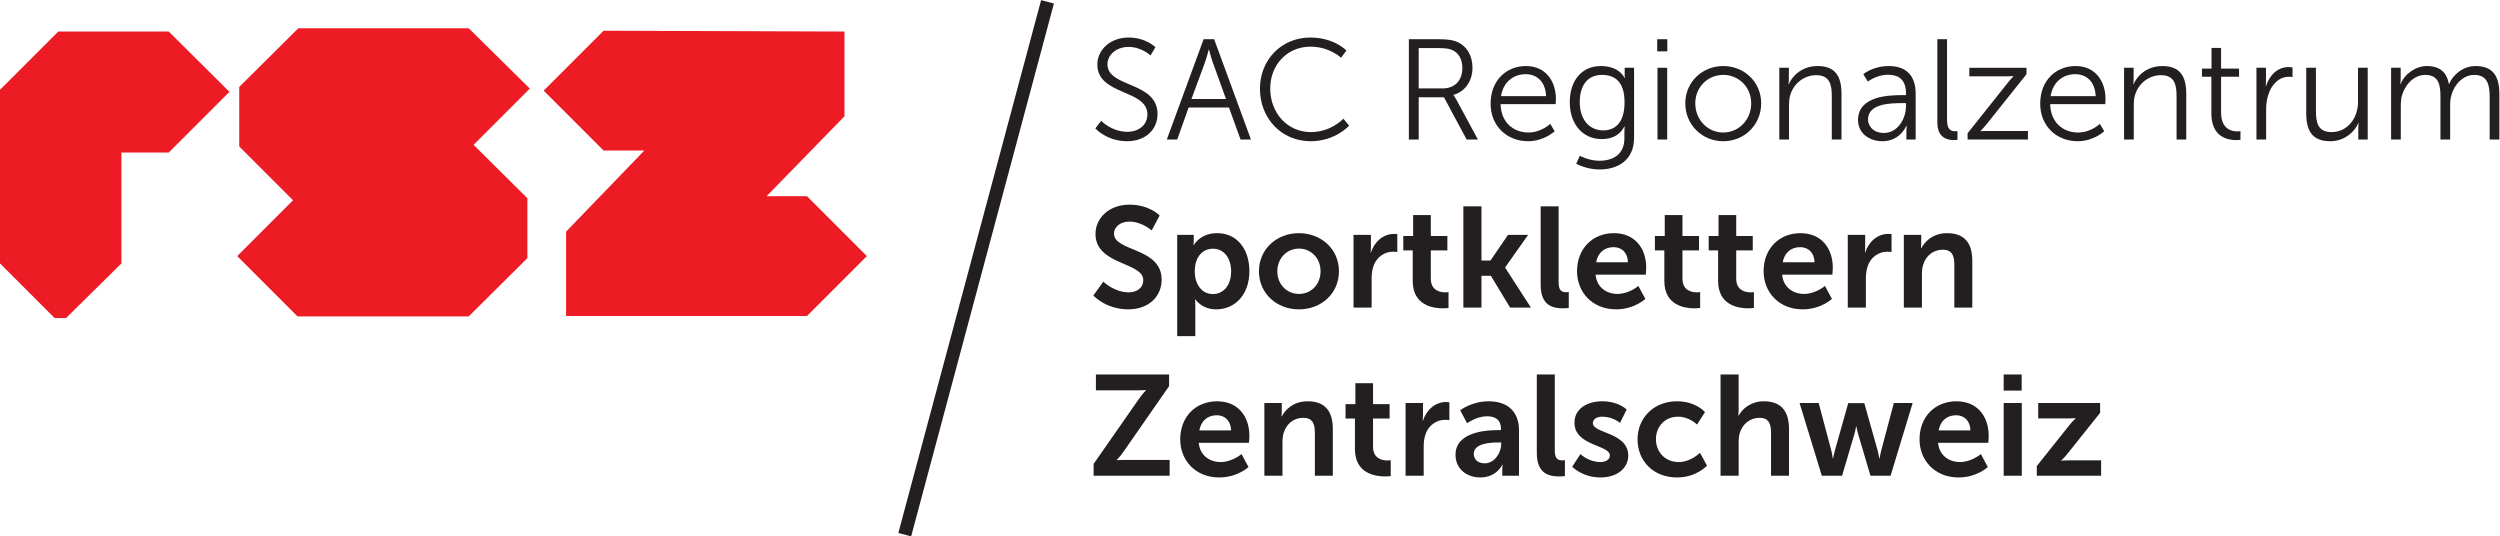 <?xml version="1.0" encoding="UTF-8" standalone="no"?>
<svg
   xmlns:dc="http://purl.org/dc/elements/1.1/"
   xmlns:cc="http://creativecommons.org/ns#"
   xmlns:rdf="http://www.w3.org/1999/02/22-rdf-syntax-ns#"
   xmlns:svg="http://www.w3.org/2000/svg"
   xmlns="http://www.w3.org/2000/svg"
   viewBox="0 0 886.413 190.187"
   height="190.187"
   width="886.413"
   xml:space="preserve"
   id="svg2"
   version="1.1"><defs
     id="defs6" /><g
     transform="matrix(1.333,0,0,-1.333,0,190.187)"
     id="g10"><g
       transform="scale(0.1)"
       id="g12"><path
         id="path14"
         style="fill:#ed1c24;fill-opacity:1;fill-rule:nonzero;stroke:none"
         d="m 2305.77,745.586 -159.34,-159.41 h -640.7 v 224.461 l 208.16,215.743 h -108.41 l -159.37,159.34 159.37,159.34 640.71,-2.16 V 1117.4 L 2039.11,904.926 h 107.32 z m -902.98,153.91 V 740.156 L 1246.69,585.133 H 791.371 L 630.918,745.586 779.434,894.133 636.316,1037.24 v 158.23 l 157.219,156.14 H 1246.69 L 1409.3,1191.15 1259.68,1041.49 Z M 610.336,1182.45 448.809,1020.95 H 323.031 V 726.09 L 175.637,580.805 H 145.238 L 0,726.09 v 461.79 l 155.023,155.02 h 293.786 l 161.527,-160.45" /><path
         id="path16"
         style="fill:#231f20;fill-opacity:1;fill-rule:nonzero;stroke:none"
         d="m 2929.03,1105.37 c 0,0 27.68,-29.19 69.82,-29.19 29.23,0 53.11,17.41 53.11,46.27 0,67.14 -133.17,50.05 -133.17,132.76 0,38.35 33.77,71.73 83.1,71.73 46.27,0 71.3,-25.78 71.3,-25.78 l -12.89,-21.99 c 0,0 -23.52,22.77 -58.41,22.77 -34.15,0 -56.17,-22.44 -56.17,-45.93 0,-63.35 133.2,-45.15 133.2,-132.78 0,-39.85 -30.76,-72.12 -80.85,-72.12 -54.61,0 -84.57,34.16 -84.57,34.16 l 15.53,20.1" /><path
         id="path18"
         style="fill:#231f20;fill-opacity:1;fill-rule:nonzero;stroke:none"
         d="m 3215.13,1294.68 c 0,0 -5.7,-21.99 -10.24,-34.49 l -35.7,-96.71 H 3261 l -34.88,96.71 c -4.58,12.5 -10.24,34.49 -10.24,34.49 z m 53.85,-154.04 H 3161.6 l -30.34,-85.01 h -27.67 l 97.86,266.79 h 28.08 l 97.89,-266.79 h -27.68 l -30.76,85.01" /><path
         id="path20"
         style="fill:#231f20;fill-opacity:1;fill-rule:nonzero;stroke:none"
         d="m 3485.25,1326.94 c 63.75,0 95.97,-34.49 95.97,-34.49 l -14.01,-19.37 c 0,0 -31.11,29.58 -81.18,29.58 -62.61,0 -107.37,-48.56 -107.37,-111.51 0,-63.73 44.76,-115.76 108.1,-115.76 53.93,0 86.51,35.66 86.51,35.66 l 15.18,-18.57 c 0,0 -36.38,-41.37 -102.08,-41.37 -78.88,0 -135.04,61.84 -135.04,139.65 0,77.35 57.65,136.18 133.92,136.18" /><path
         id="path22"
         style="fill:#231f20;fill-opacity:1;fill-rule:nonzero;stroke:none"
         d="m 3836.98,1191.54 c 32.22,0 52.75,20.82 52.75,54.19 0,22.05 -8.75,38.34 -24.28,46.72 -7.95,4.12 -17.45,6.41 -37.95,6.41 h -53.89 v -107.32 z m -89.55,130.88 h 78.94 c 27.3,0 39.44,-2.69 50.07,-7.2 25.07,-11.06 40.22,-36.45 40.22,-68.71 0,-36.05 -20.49,-63.73 -50.46,-72.04 v -0.79 c 0,0 2.65,-3.47 6.81,-10.6 l 58.08,-107.45 h -29.97 l -60.33,112.36 h -67.18 v -112.36 h -26.18 v 266.79" /><path
         id="path24"
         style="fill:#231f20;fill-opacity:1;fill-rule:nonzero;stroke:none"
         d="m 4112.44,1171 c -1.5,39.86 -25.81,58.43 -54.24,58.43 -31.91,0 -59.58,-20.09 -65.68,-58.43 z m -53.52,80.09 c 52.77,0 79.7,-40.63 79.7,-88.01 0,-4.58 -0.75,-13.28 -0.75,-13.28 h -146.45 c 1.1,-48.95 34.52,-75.52 74,-75.52 34.89,0 58.02,23.1 58.02,23.1 l 11.78,-19.7 c 0,0 -27.72,-26.57 -70.58,-26.57 -56.93,0 -99.79,40.97 -99.79,99.8 0,62.62 42.5,100.18 94.07,100.18" /><path
         id="path26"
         style="fill:#231f20;fill-opacity:1;fill-rule:nonzero;stroke:none"
         d="m 4321.13,1154.7 c 0,55.76 -26.57,72.84 -60.33,72.84 -37.18,0 -58.8,-26.9 -58.8,-72.45 0,-45.54 24.67,-75.12 62.58,-75.12 29.98,0 56.55,18.59 56.55,74.73 z m -67.18,-155.544 c 37.17,0 66.82,17.404 66.82,59.944 v 17.47 c 0,7.2 0.71,13.61 0.71,13.61 h -0.71 c -11.42,-21.26 -30.76,-33.38 -60.37,-33.38 -51.21,0 -84.97,40.58 -84.97,97.9 0,57.33 31.47,96.39 82.71,96.39 50.46,0 62.99,-31.86 62.99,-31.86 h 0.74 c 0,0 -0.39,2.22 -0.39,6.41 v 20.87 h 25.03 v -186.3 c 0,-60.659 -44.72,-84.218 -91.45,-84.218 -21.98,0 -43.96,5.692 -62.56,15.184 l 9.89,21.264 c 0,0 23.48,-13.284 51.56,-13.284" /><path
         id="path28"
         style="fill:#231f20;fill-opacity:1;fill-rule:nonzero;stroke:none"
         d="m 4408.75,1246.51 h 25.82 v -190.88 h -25.82 z m -0.76,75.91 h 26.94 v -32.26 h -26.94 v 32.26" /><path
         id="path30"
         style="fill:#231f20;fill-opacity:1;fill-rule:nonzero;stroke:none"
         d="m 4583.7,1074.28 c 40.93,0 74.33,33.38 74.33,77.81 0,43.18 -33.4,75.45 -74.33,75.45 -41.04,0 -74.41,-32.27 -74.41,-75.45 0,-44.43 33.37,-77.81 74.41,-77.81 z m 0,176.81 c 55.75,0 100.89,-42.53 100.89,-99 0,-57.72 -45.14,-100.98 -100.89,-100.98 -55.82,0 -100.98,43.26 -100.98,100.98 0,56.47 45.16,99 100.98,99" /><path
         id="path32"
         style="fill:#231f20;fill-opacity:1;fill-rule:nonzero;stroke:none"
         d="m 4732.76,1246.51 h 25.45 v -28.46 c 0,-8.32 -0.78,-15.12 -0.78,-15.12 h 0.78 c 6.81,17.41 31.12,48.16 76.25,48.16 47.05,0 63.73,-26.96 63.73,-74 v -121.46 h -25.78 v 114.58 c 0,30.04 -4.55,56.61 -41.36,56.61 -32.63,0 -60.72,-22.44 -69.42,-53.93 -2.3,-7.91 -3.05,-16.68 -3.05,-25.78 v -91.48 h -25.82 v 190.88" /><path
         id="path34"
         style="fill:#231f20;fill-opacity:1;fill-rule:nonzero;stroke:none"
         d="m 5011.27,1073.1 c 36.41,0 58.43,37.95 58.43,71.01 v 8.31 h -10.99 c -29.97,0 -89.92,-1.12 -89.92,-43.26 0,-17.8 14.01,-36.06 42.48,-36.06 z m 47.83,100.58 h 10.6 v 4.91 c 0,36.84 -20.12,49.34 -47.45,49.34 -31.46,0 -53.85,-18.2 -53.85,-18.2 l -12.17,19.7 c 0,0 25.06,21.66 67.93,21.66 45.93,0 71.32,-25.45 71.32,-73.22 v -122.24 h -24.66 v 20.94 c 0,9.49 0.79,15.91 0.79,15.91 h -0.79 c 0,0 -15.91,-41.37 -63.74,-41.37 -31.84,0 -64.85,18.59 -64.85,56.55 0,64.52 83.86,66.02 116.87,66.02" /><path
         id="path36"
         style="fill:#231f20;fill-opacity:1;fill-rule:nonzero;stroke:none"
         d="m 5153.17,1322.42 h 25.81 v -215.95 c 0,-24.99 11.36,-28.79 21.24,-28.79 3.4,0 6.44,0.39 6.44,0.39 v -23.16 c 0,0 -4.55,-0.79 -9.49,-0.79 -15.9,0 -44,4.98 -44,46.73 v 221.57" /><path
         id="path38"
         style="fill:#231f20;fill-opacity:1;fill-rule:nonzero;stroke:none"
         d="m 5233.62,1072.38 106.6,133.89 c 7.2,9.16 15.19,17.47 15.19,17.47 v 0.79 c 0,0 -6.48,-0.79 -18.98,-0.79 h -98.26 v 22.77 h 152.15 v -17.08 l -106.64,-133.55 c -7.19,-9.1 -15.57,-17.48 -15.57,-17.48 v -0.72 c 0,0 6.84,0.72 19.37,0.72 h 106.63 v -22.77 h -160.49 v 16.75" /><path
         id="path40"
         style="fill:#231f20;fill-opacity:1;fill-rule:nonzero;stroke:none"
         d="m 5574.29,1171 c -1.5,39.86 -25.78,58.43 -54.25,58.43 -31.86,0 -59.55,-20.09 -65.6,-58.43 z m -53.46,80.09 c 52.74,0 79.7,-40.63 79.7,-88.01 0,-4.58 -0.78,-13.28 -0.78,-13.28 h -146.48 c 1.17,-48.95 34.55,-75.52 74.01,-75.52 34.91,0 58.07,23.1 58.07,23.1 l 11.71,-19.7 c 0,0 -27.68,-26.57 -70.53,-26.57 -56.94,0 -99.8,40.97 -99.8,99.8 0,62.62 42.5,100.18 94.1,100.18" /><path
         id="path42"
         style="fill:#231f20;fill-opacity:1;fill-rule:nonzero;stroke:none"
         d="m 5649.81,1246.51 h 25.45 v -28.46 c 0,-8.32 -0.78,-15.12 -0.78,-15.12 h 0.78 c 6.82,17.41 31.12,48.16 76.24,48.16 47.04,0 63.74,-26.96 63.74,-74 v -121.46 h -25.79 v 114.58 c 0,30.04 -4.58,56.61 -41.36,56.61 -32.62,0 -60.72,-22.44 -69.43,-53.93 -2.28,-7.91 -3.01,-16.68 -3.01,-25.78 v -91.48 h -25.84 v 190.88" /><path
         id="path44"
         style="fill:#231f20;fill-opacity:1;fill-rule:nonzero;stroke:none"
         d="m 5882.02,1222.63 h -25.03 v 21.59 h 25.42 v 55.03 h 25.43 v -55.03 h 47.79 v -21.59 h -47.79 v -94.89 c 0,-44.76 28.45,-50.45 42.85,-50.45 5.33,0 8.74,0.78 8.74,0.78 v -23.16 c 0,0 -4.19,-0.79 -11.03,-0.79 -21.99,0 -66.38,7.27 -66.38,71 v 97.51" /><path
         id="path46"
         style="fill:#231f20;fill-opacity:1;fill-rule:nonzero;stroke:none"
         d="m 6001.93,1246.51 h 25.38 v -33.76 c 0,-8.37 -0.74,-15.18 -0.74,-15.18 h 0.74 c 9.17,28.86 30.41,50.84 60.34,50.84 5.34,0 10.27,-1.11 10.27,-1.11 v -25.46 c 0,0 -4.54,0.79 -9.48,0.79 -26.96,0 -47.05,-21.27 -55.39,-49.34 -3.81,-12.11 -5.34,-25.06 -5.34,-37.17 v -80.49 h -25.78 v 190.88" /><path
         id="path48"
         style="fill:#231f20;fill-opacity:1;fill-rule:nonzero;stroke:none"
         d="m 6134.34,1246.51 h 25.81 v -114.58 c 0,-29.97 4.52,-56.54 41.36,-56.54 43.61,0 70.55,38.35 70.55,79.7 v 91.42 h 25.82 v -190.88 h -25.03 v 28.47 c 0,8.38 0.75,15.25 0.75,15.25 h -0.75 c -7.63,-18.66 -32.66,-48.24 -74.77,-48.24 -44.79,0 -63.74,24.28 -63.74,74.01 v 121.39" /><path
         id="path50"
         style="fill:#231f20;fill-opacity:1;fill-rule:nonzero;stroke:none"
         d="m 6360.1,1246.51 h 25.42 v -28.46 c 0,-8.32 -0.78,-15.12 -0.78,-15.12 h 0.78 c 9.06,25.78 39.47,48.16 69.04,48.16 35.27,0 53.5,-16.36 59.22,-47.83 h 0.72 c 10.28,25.78 37.96,47.83 70.18,47.83 46.3,0 63.41,-26.96 63.41,-74 v -121.46 h -25.84 v 114.98 c 0,31.14 -6.44,56.93 -41.33,56.93 -29.25,0 -53.13,-25.79 -60.36,-53.86 -2.65,-8.37 -3.41,-17.47 -3.41,-27.74 v -90.31 h -25.81 v 114.98 c 0,28.85 -4.13,56.93 -40.18,56.93 -31.12,0 -54.64,-26.9 -62.63,-56.15 -1.89,-7.91 -2.68,-16.69 -2.68,-25.45 v -90.31 h -25.75 v 190.88" /><path
         id="path52"
         style="fill:#231f20;fill-opacity:1;fill-rule:nonzero;stroke:none"
         d="m 2934.73,677.535 c 0,0 29.22,-28.398 67.16,-28.398 20.46,0 39.07,10.593 39.07,32.578 0,48.164 -127.07,39.851 -127.07,122.57 0,44.758 38.67,78.133 90.27,78.133 53.13,0 80.42,-28.793 80.42,-28.793 l -21.24,-39.852 c 0,0 -25.78,23.555 -59.54,23.555 -22.81,0 -40.61,-13.285 -40.61,-32.324 0,-47.774 126.72,-36.059 126.72,-122.168 0,-42.871 -32.62,-78.926 -88.8,-78.926 -59.94,0 -92.95,36.836 -92.95,36.836 l 26.57,36.789" /><path
         id="path54"
         style="fill:#231f20;fill-opacity:1;fill-rule:nonzero;stroke:none"
         d="m 3226.12,644.555 c 26.54,0 48.56,21.593 48.56,59.937 0,36.778 -19.74,60.723 -48.2,60.723 -25.03,0 -48.56,-18.25 -48.56,-61.117 0,-29.961 16.33,-59.543 48.2,-59.543 z m -94.86,157.437 h 44.01 v -14.004 c 0,-7.261 -0.75,-13.281 -0.75,-13.281 h 0.75 c 0,0 16.72,31.871 62.2,31.871 52.39,0 85.76,-41.363 85.76,-101.367 0,-61.445 -37.56,-101.301 -88.41,-101.301 -38.28,0 -55.39,26.574 -55.39,26.574 h -0.72 c 0,0 0.72,-6.808 0.72,-16.679 v -81.211 h -48.17 v 269.398" /><path
         id="path56"
         style="fill:#231f20;fill-opacity:1;fill-rule:nonzero;stroke:none"
         d="m 3455.32,644.945 c 31.05,0 57.25,24.278 57.25,60.266 0,35.664 -26.2,60.332 -57.25,60.332 -31.51,0 -57.69,-24.668 -57.69,-60.332 0,-35.988 26.18,-60.266 57.69,-60.266 z m -0.39,161.633 c 59.16,0 106.56,-42.144 106.56,-101.367 0,-59.551 -47.4,-101.301 -106.17,-101.301 -59.23,0 -106.63,41.75 -106.63,101.301 0,59.223 47.4,101.367 106.24,101.367" /><path
         id="path58"
         style="fill:#231f20;fill-opacity:1;fill-rule:nonzero;stroke:none"
         d="m 3600.23,801.992 h 46.26 v -33.367 c 0,-7.203 -0.75,-13.68 -0.75,-13.68 h 0.75 c 8.74,27.684 31.9,49.664 61.48,49.664 4.55,0 8.73,-0.718 8.73,-0.718 v -47.442 c 0,0 -4.94,0.781 -11.38,0.781 -20.48,0 -43.65,-11.777 -52.74,-40.632 -3,-9.493 -4.19,-20.09 -4.19,-31.477 V 608.5 h -48.16 v 193.492" /><path
         id="path60"
         style="fill:#231f20;fill-opacity:1;fill-rule:nonzero;stroke:none"
         d="m 3757.67,760.637 h -25.03 v 38.347 h 26.18 v 55.75 h 47.04 v -55.75 h 44.02 v -38.347 h -44.02 v -75.125 c 0,-31.864 25.07,-36.375 38.29,-36.375 5.34,0 8.77,0.711 8.77,0.711 v -42.137 c 0,0 -5.7,-1.113 -14.82,-1.113 -26.93,0 -80.43,7.988 -80.43,72.832 v 81.207" /><path
         id="path62"
         style="fill:#231f20;fill-opacity:1;fill-rule:nonzero;stroke:none"
         d="m 3892.38,877.898 h 48.19 V 733.676 h 23.89 l 46.65,68.316 h 53.53 l -61.12,-86.508 v -0.718 L 4072.2,608.5 h -55.4 l -51.19,84.609 h -25.04 V 608.5 h -48.19 v 269.398" /><path
         id="path64"
         style="fill:#231f20;fill-opacity:1;fill-rule:nonzero;stroke:none"
         d="m 4098.01,877.898 h 47.81 V 676.02 c 0,-21.258 7.22,-26.493 19.72,-26.493 3.8,0 7.24,0.321 7.24,0.321 v -42.137 c 0,0 -7.24,-1.113 -15.19,-1.113 -26.57,0 -59.58,6.863 -59.58,62.234 v 209.066" /><path
         id="path66"
         style="fill:#231f20;fill-opacity:1;fill-rule:nonzero;stroke:none"
         d="m 4330.18,729.164 c -0.71,26.172 -17.04,40.176 -38.28,40.176 -24.67,0 -41.74,-15.184 -46.29,-40.176 z m -37.16,77.414 c 55.78,0 85.78,-40.64 85.78,-91.812 0,-5.696 -1.17,-18.649 -1.17,-18.649 h -133.55 c 3.03,-33.769 29.21,-51.172 58.03,-51.172 31.12,0 55.8,21.203 55.8,21.203 l 18.6,-34.492 c 0,0 -29.61,-27.746 -77.79,-27.746 -64.11,0 -103.95,46.328 -103.95,101.301 0,59.613 40.61,101.367 98.25,101.367" /><path
         id="path68"
         style="fill:#231f20;fill-opacity:1;fill-rule:nonzero;stroke:none"
         d="m 4426.97,760.637 h -25.06 v 38.347 h 26.17 v 55.75 h 47.09 v -55.75 h 44 v -38.347 h -44 v -75.125 c 0,-31.864 25.03,-36.375 38.31,-36.375 5.3,0 8.73,0.711 8.73,0.711 v -42.137 c 0,0 -5.72,-1.113 -14.82,-1.113 -26.96,0 -80.42,7.988 -80.42,72.832 v 81.207" /><path
         id="path70"
         style="fill:#231f20;fill-opacity:1;fill-rule:nonzero;stroke:none"
         d="m 4570.02,760.637 h -25.06 v 38.347 h 26.17 v 55.75 h 47.05 v -55.75 h 44 v -38.347 h -44 v -75.125 c 0,-31.864 25.06,-36.375 38.31,-36.375 5.33,0 8.74,0.711 8.74,0.711 v -42.137 c 0,0 -5.69,-1.113 -14.79,-1.113 -26.93,0 -80.42,7.988 -80.42,72.832 v 81.207" /><path
         id="path72"
         style="fill:#231f20;fill-opacity:1;fill-rule:nonzero;stroke:none"
         d="m 4826.51,729.164 c -0.79,26.172 -17.09,40.176 -38.36,40.176 -24.63,0 -41.72,-15.184 -46.29,-40.176 z m -37.21,77.414 c 55.74,0 85.76,-40.64 85.76,-91.812 0,-5.696 -1.15,-18.649 -1.15,-18.649 h -133.55 c 3,-33.769 29.24,-51.172 58.06,-51.172 31.13,0 55.79,21.203 55.79,21.203 l 18.56,-34.492 c 0,0 -29.61,-27.746 -77.77,-27.746 -64.14,0 -103.99,46.328 -103.99,101.301 0,59.613 40.65,101.367 98.29,101.367" /><path
         id="path74"
         style="fill:#231f20;fill-opacity:1;fill-rule:nonzero;stroke:none"
         d="m 4914.88,801.992 h 46.29 v -33.367 c 0,-7.203 -0.75,-13.68 -0.75,-13.68 h 0.75 c 8.74,27.684 31.9,49.664 61.48,49.664 4.54,0 8.7,-0.718 8.7,-0.718 v -47.442 c 0,0 -4.9,0.781 -11.37,0.781 -20.46,0 -43.62,-11.777 -52.73,-40.632 -3.01,-9.493 -4.18,-20.09 -4.18,-31.477 V 608.5 h -48.19 v 193.492" /><path
         id="path76"
         style="fill:#231f20;fill-opacity:1;fill-rule:nonzero;stroke:none"
         d="m 5064.01,801.992 h 46.27 v -22.379 c 0,-7.195 -0.72,-13.285 -0.72,-13.285 h 0.72 c 8.37,16.301 29.61,40.25 68.7,40.25 42.87,0 67.15,-22.383 67.15,-73.625 V 608.5 h -47.81 v 114.574 c 0,23.563 -6.05,39.461 -30.73,39.461 -25.82,0 -44.79,-16.297 -51.98,-39.461 -2.69,-7.984 -3.42,-16.687 -3.42,-25.785 V 608.5 h -48.18 v 193.492" /><path
         id="path78"
         style="fill:#231f20;fill-opacity:1;fill-rule:nonzero;stroke:none"
         d="m 2908.94,192.84 119.49,171.441 c 10.64,15.578 19.73,24.278 19.73,24.278 v 0.781 c 0,0 -7.59,-0.781 -20.08,-0.781 H 2915 v 42.14 h 194.64 v -31.09 L 2990.12,227.711 c -10.6,-15.582 -19.73,-24.281 -19.73,-24.281 v -0.782 c 0,0 7.56,0.782 20.12,0.782 h 120.64 v -42.078 h -202.21 v 31.488" /><path
         id="path80"
         style="fill:#231f20;fill-opacity:1;fill-rule:nonzero;stroke:none"
         d="m 3274.68,281.961 c -0.76,26.168 -17.08,40.238 -38.28,40.238 -24.68,0 -41.79,-15.168 -46.3,-40.238 z m -37.18,77.41 c 55.79,0 85.73,-40.582 85.73,-91.82 0,-5.68 -1.11,-18.571 -1.11,-18.571 h -133.56 c 3.04,-33.839 29.22,-51.242 58.04,-51.242 31.12,0 55.79,21.274 55.79,21.274 l 18.58,-34.551 c 0,0 -29.58,-27.68 -77.8,-27.68 -64.13,0 -103.92,46.258 -103.92,101.289 0,59.551 40.57,101.301 98.25,101.301" /><path
         id="path82"
         style="fill:#231f20;fill-opacity:1;fill-rule:nonzero;stroke:none"
         d="m 3363.08,354.789 h 46.3 V 332.41 c 0,-7.191 -0.75,-13.281 -0.75,-13.281 h 0.75 c 8.37,16.351 29.57,40.242 68.64,40.242 42.89,0 67.17,-22.371 67.17,-73.609 V 161.352 H 3497.4 V 275.93 c 0,23.5 -6.1,39.468 -30.76,39.468 -25.79,0 -44.73,-16.359 -51.97,-39.468 -2.64,-7.969 -3.42,-16.68 -3.42,-25.84 v -88.738 h -48.17 v 193.437" /><path
         id="path84"
         style="fill:#231f20;fill-opacity:1;fill-rule:nonzero;stroke:none"
         d="M 3603.99,313.43 H 3579 v 38.351 h 26.17 v 55.75 h 47.02 v -55.75 h 44.01 V 313.43 h -44.01 v -75.11 c 0,-31.879 25.06,-36.39 38.35,-36.39 5.29,0 8.7,0.718 8.7,0.718 V 160.57 c 0,0 -5.66,-1.109 -14.8,-1.109 -26.93,0 -80.45,7.918 -80.45,72.828 v 81.141" /><path
         id="path86"
         style="fill:#231f20;fill-opacity:1;fill-rule:nonzero;stroke:none"
         d="m 3738.7,354.789 h 46.3 v -33.367 c 0,-7.211 -0.73,-13.613 -0.73,-13.613 h 0.73 c 8.7,27.671 31.86,49.66 61.44,49.66 4.58,0 8.77,-0.789 8.77,-0.789 v -47.371 c 0,0 -4.94,0.722 -11.39,0.722 -20.49,0 -43.65,-11.711 -52.75,-40.57 -3.04,-9.481 -4.18,-20.09 -4.18,-31.473 v -76.636 h -48.19 v 193.437" /><path
         id="path88"
         style="fill:#231f20;fill-opacity:1;fill-rule:nonzero;stroke:none"
         d="m 3949.31,194.332 c 25.39,0 43.61,27.359 43.61,50.848 v 4.582 h -8.34 c -24.67,0 -64.53,-3.473 -64.53,-30.364 0,-12.957 9.53,-25.066 29.26,-25.066 z m 36.77,88.418 h 6.44 v 2.672 c 0,25.398 -15.89,34.109 -37.16,34.109 -27.68,0 -53.14,-18.59 -53.14,-18.59 l -18.21,34.539 c 0,0 30,23.891 75.9,23.891 50.84,0 80.46,-28.07 80.46,-77.012 V 161.352 h -44.4 v 15.898 c 0,7.602 0.74,13.609 0.74,13.609 h -0.74 c 0.39,0 -14.83,-34.078 -58.84,-34.078 -34.52,0 -65.63,21.59 -65.63,60.328 0,61.442 83.11,65.641 114.58,65.641" /><path
         id="path90"
         style="fill:#231f20;fill-opacity:1;fill-rule:nonzero;stroke:none"
         d="m 4087.77,430.699 h 47.8 V 228.82 c 0,-21.211 7.21,-26.5 19.74,-26.5 3.8,0 7.22,0.328 7.22,0.328 V 160.57 c 0,0 -7.22,-1.109 -15.21,-1.109 -26.56,0 -59.55,6.801 -59.55,62.23 v 209.008" /><path
         id="path92"
         style="fill:#231f20;fill-opacity:1;fill-rule:nonzero;stroke:none"
         d="m 4203.86,219.012 c 0,0 21.27,-21.274 52.78,-21.274 13.64,0 25.39,6.082 25.39,17.403 0,28.871 -94.11,25.07 -94.11,87.3 0,36.047 32.27,56.93 74.01,56.93 43.62,0 64.89,-21.98 64.89,-21.98 l -17.86,-35.672 c 0,0 -17.84,16.679 -47.42,16.679 -12.52,0 -24.63,-5.289 -24.63,-17.457 0,-27.281 94.07,-23.882 94.07,-86.121 0,-32.269 -28.08,-58.039 -73.98,-58.039 -48.2,0 -75.13,28.457 -75.13,28.457 l 21.99,33.774" /><path
         id="path94"
         style="fill:#231f20;fill-opacity:1;fill-rule:nonzero;stroke:none"
         d="m 4460.74,359.371 c 50.45,0 74.37,-28.851 74.37,-28.851 l -21.24,-33 c 0,0 -20.1,20.878 -50.49,20.878 -35.63,0 -58.79,-26.949 -58.79,-59.937 0,-32.641 23.49,-60.723 60.34,-60.723 32.61,0 56.89,24.684 56.89,24.684 l 18.62,-34.172 c 0,0 -27.72,-31.469 -79.7,-31.469 -64.13,0 -105.09,45.149 -105.09,101.289 0,55.039 40.96,101.301 105.09,101.301" /><path
         id="path96"
         style="fill:#231f20;fill-opacity:1;fill-rule:nonzero;stroke:none"
         d="m 4576.47,430.699 h 48.16 v -93.308 c 0,-9.493 -0.73,-16.301 -0.73,-16.301 h 0.73 c 9.52,18.582 33.01,38.281 66.81,38.281 42.86,0 67.14,-22.371 67.14,-73.609 v -124.41 h -47.8 V 275.93 c 0,23.5 -6.09,39.468 -30.76,39.468 -25.39,0 -45.12,-16.679 -52.35,-40.25 -2.25,-7.597 -3.04,-15.898 -3.04,-25.058 v -88.738 h -48.16 v 269.347" /><path
         id="path98"
         style="fill:#231f20;fill-opacity:1;fill-rule:nonzero;stroke:none"
         d="m 4786.65,354.789 h 50.85 l 33.79,-127.078 c 2.62,-10.27 3.77,-20.492 3.77,-20.492 h 0.78 c 0,0 1.9,10.222 4.55,20.492 l 35.67,126.687 h 42.85 l 35.67,-126.687 c 2.64,-10.27 4.18,-20.492 4.18,-20.492 h 0.76 c 0,0 1.51,10.222 4.19,20.492 l 33.73,127.078 h 50.08 l -58.78,-193.437 h -53.5 l -32.62,110.398 c -3.04,10.211 -4.94,20.809 -4.94,20.809 h -0.79 c 0,0 -1.47,-10.598 -4.54,-20.809 l -32.62,-110.398 h -53.89 l -59.19,193.437" /><path
         id="path100"
         style="fill:#231f20;fill-opacity:1;fill-rule:nonzero;stroke:none"
         d="m 5241.18,281.961 c -0.72,26.168 -17.04,40.238 -38.27,40.238 -24.67,0 -41.79,-15.168 -46.3,-40.238 z m -37.17,77.41 c 55.79,0 85.73,-40.582 85.73,-91.82 0,-5.68 -1.12,-18.571 -1.12,-18.571 h -133.56 c 3.04,-33.839 29.22,-51.242 58.09,-51.242 31.1,0 55.74,21.274 55.74,21.274 l 18.59,-34.551 c 0,0 -29.58,-27.68 -77.75,-27.68 -64.12,0 -103.97,46.258 -103.97,101.289 0,59.551 40.56,101.301 98.25,101.301" /><path
         id="path102"
         style="fill:#231f20;fill-opacity:1;fill-rule:nonzero;stroke:none"
         d="m 5329.58,354.789 h 48.2 V 161.352 h -48.2 z m 0,75.91 h 47.85 V 387.84 h -47.85 v 42.859" /><path
         id="path104"
         style="fill:#231f20;fill-opacity:1;fill-rule:nonzero;stroke:none"
         d="m 5417.64,187.141 86.86,108.89 c 8.74,11 16.33,17.789 16.33,17.789 v 0.789 c 0,0 -5.69,-0.789 -17.84,-0.789 h -81.56 v 40.969 h 164.65 V 328.621 L 5499.17,219.73 c -8.71,-10.992 -16.65,-17.8 -16.65,-17.8 v -0.782 c 0,0 5.66,1.172 18.19,1.172 h 88.04 v -40.968 h -171.11 v 25.789" /><path
         id="path106"
         style="fill:none;stroke:#231f20;stroke-width:35.267;stroke-linecap:butt;stroke-linejoin:miter;stroke-miterlimit:10;stroke-dasharray:none;stroke-opacity:1"
         d="M 2786.28,1421.88 2406.51,4.57" /></g></g></svg>